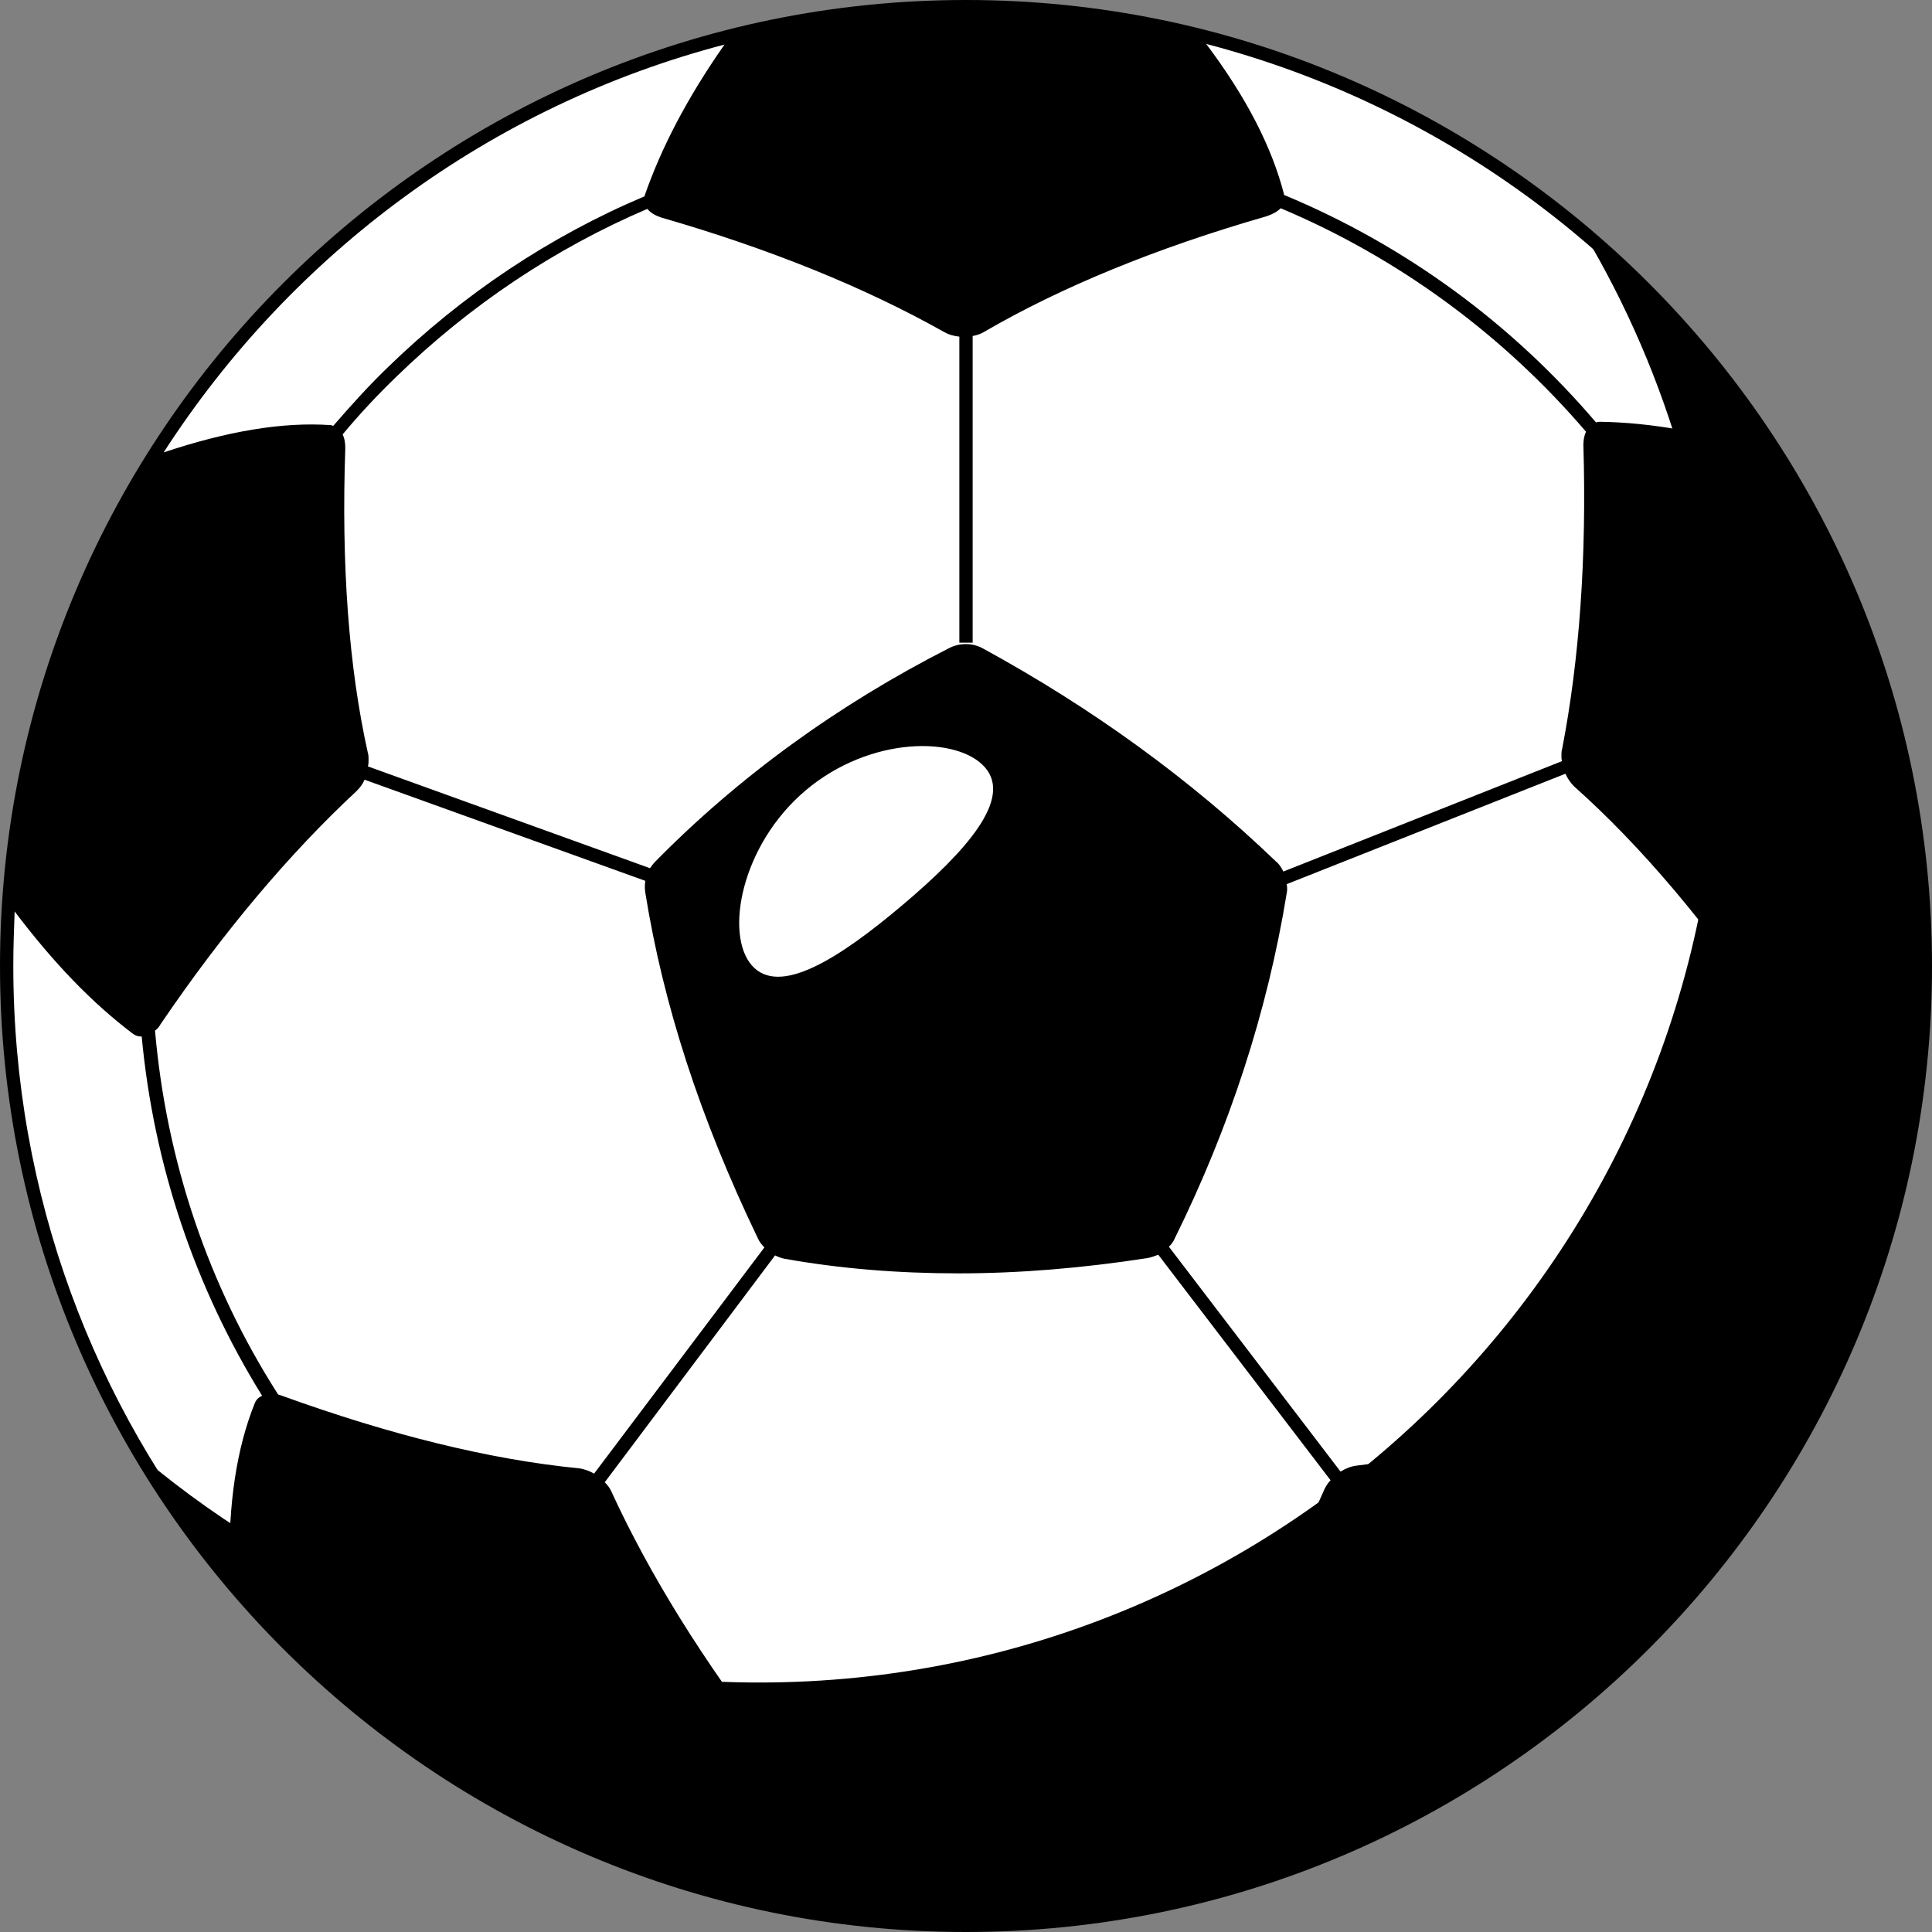 <?xml version="1.0" encoding="utf-8"?>
<!-- Generator: Adobe Illustrator 24.0.0, SVG Export Plug-In . SVG Version: 6.00 Build 0)  -->
<svg version="1.1" id="ball" xmlns="http://www.w3.org/2000/svg" xmlns:xlink="http://www.w3.org/1999/xlink" x="0px" y="0px"
	 viewBox="0 0 290.4 290.4" style="enable-background:new 0 0 290.4 290.4;" xml:space="preserve">
<rect x="0" y="0" width="290.4" height="290.4" fill="#808080" stroke="none"/>
<style type="text/css">
	.st0_ball{fill:#FFFFFF;}
	.st1_ball{fill:#EAEAEA;}
</style>
<path id="ball_1_" class="st0_ball" d="M289.4,145.2c0,79.6-64.6,144.2-144.2,144.2S1,224.9,1,145.2S65.6,1,145.2,1
	S289.4,65.6,289.4,145.2z"/>
<path id="hadow" class="st1_ball_ball" d="M289.4,145.2c0,79.6-64.6,144.2-144.2,144.2c-52.7,0-98.7-28.2-123.9-70.4
	c25.1,21.1,57.5,33.9,92.8,33.9c79.6,0,144.2-64.6,144.2-144.2c0-27-7.4-52.2-20.3-73.8C269.5,61.3,289.4,100.9,289.4,145.2z"/>
<path id="circuit" d="M145.2,0C65.1,0,0,65.1,0,145.2s65.1,145.2,145.2,145.2s145.2-65.1,145.2-145.2S225.3,0,145.2,0z M97.3,31.4
	c0.5,0.6,1.2,1,2.1,1.3c16.3,4.7,30.6,10.5,42.5,17.2c0.7,0.4,1.4,0.6,2.3,0.7v46h2V50.5c0.6-0.1,1.2-0.3,1.7-0.6
	c11.5-6.7,25.8-12.6,42.5-17.4c0.9-0.3,1.6-0.7,2.1-1.2c17.8,7.5,33.5,19.1,45.9,33.6c-0.3,0.6-0.4,1.3-0.4,2
	c0.5,16.9-0.6,32.3-3.2,45.7c-0.1,0.3-0.1,0.6-0.1,1c0,0.3,0,0.6,0.1,0.8L192.9,131c-0.3-0.6-0.6-1.1-1.1-1.5
	c-12.9-12.4-27.7-23.1-44-32c-1.6-0.9-3.5-0.9-5.1-0.1c-16.7,8.5-31.6,19.3-44.2,32.1c-0.3,0.3-0.5,0.6-0.8,1l-42.4-15.3
	c0.1-0.3,0.1-0.7,0.1-1c0-0.4,0-0.7-0.1-1c-2.9-13-4-28.4-3.4-45.8c0-0.8-0.1-1.5-0.4-2.1c2.5-3,5.2-5.9,8-8.6
	C70.7,45.8,83.5,37.3,97.3,31.4z M24.1,154c9.5-14,19.5-25.8,29.5-35.1c0.5-0.5,0.9-1,1.2-1.7L97,132.4c-0.1,0.6-0.1,1.2,0,1.8
	c2.7,16.8,8.2,33.8,16.9,51.9c0.2,0.5,0.6,1,1,1.4l-25.6,34c-0.7-0.4-1.5-0.7-2.3-0.8c-13.3-1.3-28.3-5-44.6-10.9
	c-0.2-0.1-0.4-0.1-0.6-0.2c-10.5-16.4-16.8-35.1-18.5-54.7C23.6,154.7,23.9,154.4,24.1,154z M116.1,263.1
	c-10.4-13.4-18.5-26.5-24.2-38.9c-0.2-0.5-0.6-1-1-1.4l25.6-34.1c0.4,0.2,0.9,0.4,1.4,0.5c8.4,1.5,17.1,2.2,26.2,2.2
	c9.2,0,18.7-0.8,28.4-2.3c0.5-0.1,1.1-0.3,1.6-0.5l25.9,33.9c-0.4,0.4-0.7,0.9-0.9,1.3c-5.3,12.2-13.4,25.3-24.1,39
	c-9.5,2.4-19.5,3.7-29.7,3.7c-0.4,0-0.9,0-1.3,0C134.4,266.4,125.1,265.2,116.1,263.1z M248.9,209.1c-0.2,0-0.3,0.1-0.5,0.1
	c-15.9,5.7-30.9,9.5-44.5,11.1c-0.8,0.1-1.6,0.4-2.4,0.9l-25.8-33.8c0.4-0.4,0.7-0.8,0.9-1.3c8.2-16.6,13.9-34,16.8-51.8
	c0.1-0.5,0.1-0.9,0-1.4l41.9-16.6c0.3,0.7,0.8,1.4,1.3,1.9c10,8.9,20,20.7,29.7,35.1c0.2,0.4,0.5,0.7,0.8,0.9
	C265.5,174.4,259,193,248.9,209.1z M265.7,67.8c-9.3-2.8-17.6-4.3-25.2-4.4c-0.2,0-0.4,0-0.6,0.1c-12.6-14.8-28.6-26.6-46.9-34.2
	c0,0,0,0,0-0.1c-1.8-7-5.6-14.5-11.7-22.6C216.5,15.8,246.5,38,265.7,67.8z M108.9,6.7c-5.6,8-9.5,15.5-12,22.7c0,0,0,0.1,0,0.1
	c-14.2,6-27.3,14.7-38.7,25.8C55.4,58,52.7,61,50.1,64c-0.1,0-0.3-0.1-0.4-0.1c-7.2-0.5-15.5,0.9-25.1,4.1
	C43.8,38.2,73.7,15.9,108.9,6.7z M2.2,137c5.9,7.8,11.7,13.8,17.8,18.4c0.4,0.3,0.8,0.4,1.3,0.4c0,0,0,0,0,0
	c1.8,19.3,8,37.7,18.1,54c-0.5,0.2-0.9,0.6-1.1,1.1c-2.7,6.7-4,15-3.8,25.1C14.2,211.3,2,179.7,2,145.2C2,142.4,2.1,139.7,2.2,137z
	 M93.2,278.6c9.2-3.2,16.8-6.9,23-11.3c0.5-0.3,0.8-0.8,0.9-1.4c0-0.2,0-0.4,0-0.5c8.7,2,17.7,3.1,26.8,3.2c0.5,0,0.9,0,1.3,0
	c9.9,0,19.5-1.2,28.7-3.4c-0.1,0.8,0.2,1.5,0.7,1.9c5.6,4.7,13.1,8.4,22.8,11.4c-16.2,6.4-33.8,9.9-52.2,9.9
	C126.9,288.4,109.3,285,93.2,278.6z M256,235.8c-0.2-9.7-1.4-18-3.6-25.3c-0.2-0.6-0.6-1-1.1-1.3c0,0-0.1,0-0.1,0
	c9.9-16,16.2-34.4,17.9-54c0,0,0,0,0,0c0.4,0,0.8-0.1,1.1-0.3c6.2-3.9,12.1-9.8,17.9-18.1c0.2,2.8,0.3,5.6,0.3,8.5
	C288.4,179.6,276.3,211.1,256,235.8z"/>
<path id="light" class="st0_ball" d="M135.7,136c-9.7,8.2-18.6,13.8-22.7,9.1s-1.6-18.1,8.1-26.3s22.9-8.2,27-3.4
	C152.1,120.1,145.4,127.8,135.7,136z"/>
</svg>
